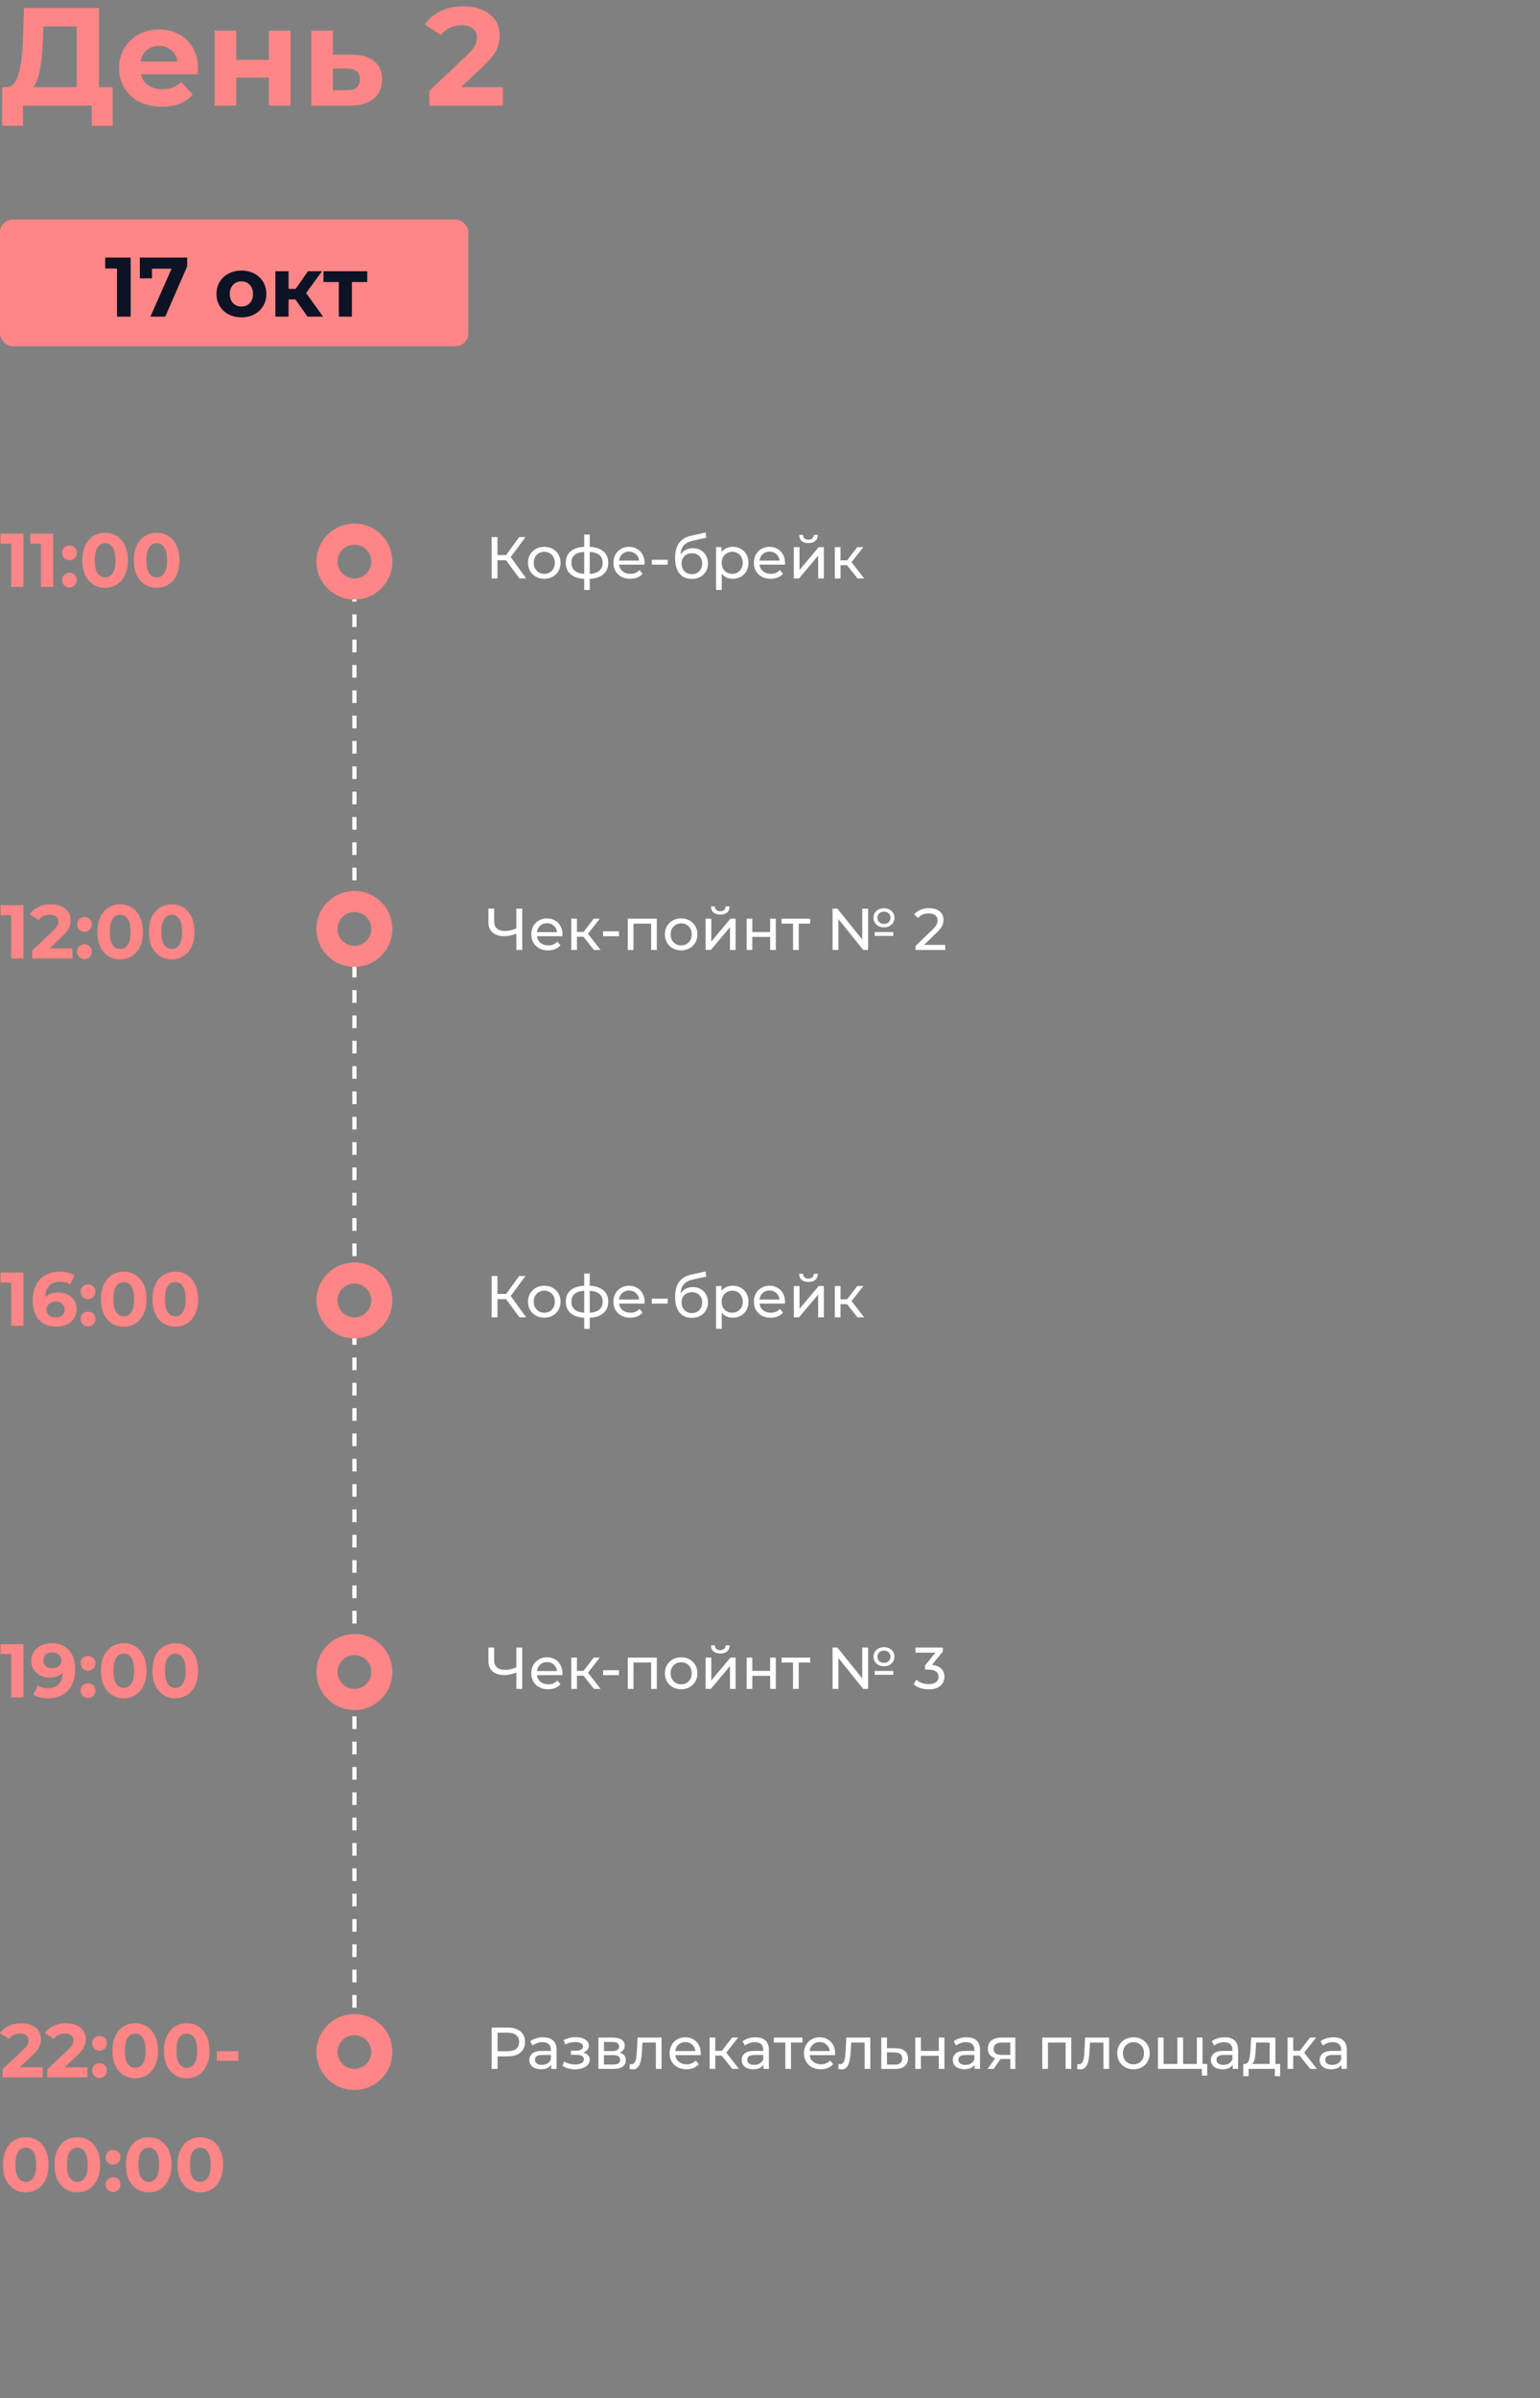 <svg width="365" height="568" viewBox="0 0 365 568" fill="none" xmlns="http://www.w3.org/2000/svg">
<rect x="0" y="0" width="365" height="568" fill="#808080" stroke="none"/>
<rect y="52" width="111" height="30" rx="3" fill="#FF8686"/>
<path d="M30.969 61V75H27.729V63.6H24.929V61H30.969ZM44.361 61V63.1L39.161 75H35.641L40.661 63.64H36.021V65.92H33.141V61H44.361ZM57.227 75.16C56.094 75.16 55.074 74.927 54.167 74.46C53.274 73.98 52.574 73.32 52.068 72.48C51.561 71.64 51.307 70.687 51.307 69.62C51.307 68.553 51.561 67.6 52.068 66.76C52.574 65.92 53.274 65.267 54.167 64.8C55.074 64.32 56.094 64.08 57.227 64.08C58.361 64.08 59.374 64.32 60.267 64.8C61.161 65.267 61.861 65.92 62.367 66.76C62.874 67.6 63.127 68.553 63.127 69.62C63.127 70.687 62.874 71.64 62.367 72.48C61.861 73.32 61.161 73.98 60.267 74.46C59.374 74.927 58.361 75.16 57.227 75.16ZM57.227 72.6C58.028 72.6 58.681 72.333 59.188 71.8C59.708 71.253 59.968 70.527 59.968 69.62C59.968 68.713 59.708 67.993 59.188 67.46C58.681 66.913 58.028 66.64 57.227 66.64C56.428 66.64 55.767 66.913 55.248 67.46C54.727 67.993 54.468 68.713 54.468 69.62C54.468 70.527 54.727 71.253 55.248 71.8C55.767 72.333 56.428 72.6 57.227 72.6ZM70.013 70.92H68.393V75H65.273V64.24H68.393V68.42H70.073L72.993 64.24H76.313L72.553 69.4L76.573 75H72.893L70.013 70.92ZM87.048 66.8H83.408V75H80.308V66.8H76.668V64.24H87.048V66.8Z" fill="#0C1324"/>
<path d="M26.697 20.644V29.785H21.747V25H5.445V29.785H0.495L0.528 20.644H1.452C2.838 20.6 3.817 19.588 4.389 17.608C4.961 15.628 5.313 12.801 5.445 9.127L5.709 1.9H23.463V20.644H26.697ZM10.164 9.622C10.054 12.372 9.823 14.682 9.471 16.552C9.119 18.4 8.58 19.764 7.854 20.644H18.183V6.256H10.263L10.164 9.622ZM46.933 16.189C46.933 16.255 46.9 16.717 46.834 17.575H33.403C33.645 18.675 34.217 19.544 35.119 20.182C36.021 20.82 37.143 21.139 38.485 21.139C39.409 21.139 40.223 21.007 40.927 20.743C41.653 20.457 42.324 20.017 42.94 19.423L45.679 22.393C44.007 24.307 41.565 25.264 38.353 25.264C36.351 25.264 34.58 24.879 33.04 24.109C31.5 23.317 30.312 22.228 29.476 20.842C28.64 19.456 28.222 17.883 28.222 16.123C28.222 14.385 28.629 12.823 29.443 11.437C30.279 10.029 31.412 8.94 32.842 8.17C34.294 7.378 35.911 6.982 37.693 6.982C39.431 6.982 41.004 7.356 42.412 8.104C43.82 8.852 44.92 9.93 45.712 11.338C46.526 12.724 46.933 14.341 46.933 16.189ZM37.726 10.876C36.56 10.876 35.581 11.206 34.789 11.866C33.997 12.526 33.513 13.428 33.337 14.572H42.082C41.906 13.45 41.422 12.559 40.63 11.899C39.838 11.217 38.87 10.876 37.726 10.876ZM50.879 7.246H55.994V14.176H63.716V7.246H68.864V25H63.716V18.367H55.994V25H50.879V7.246ZM83.395 12.922C85.705 12.944 87.476 13.472 88.708 14.506C89.94 15.518 90.556 16.959 90.556 18.829C90.556 20.787 89.863 22.316 88.477 23.416C87.113 24.494 85.188 25.033 82.702 25.033L73.792 25V7.246H78.907V12.922H83.395ZM82.24 21.37C83.23 21.392 83.989 21.183 84.517 20.743C85.045 20.303 85.309 19.643 85.309 18.763C85.309 17.905 85.045 17.278 84.517 16.882C84.011 16.486 83.252 16.277 82.24 16.255L78.907 16.222V21.37H82.24ZM119.19 20.644V25H101.733V21.535L110.643 13.12C111.589 12.218 112.227 11.448 112.557 10.81C112.887 10.15 113.052 9.501 113.052 8.863C113.052 7.939 112.733 7.235 112.095 6.751C111.479 6.245 110.566 5.992 109.356 5.992C108.344 5.992 107.431 6.19 106.617 6.586C105.803 6.96 105.121 7.532 104.571 8.302L100.677 5.794C101.579 4.452 102.822 3.407 104.406 2.659C105.99 1.889 107.805 1.504 109.851 1.504C111.567 1.504 113.063 1.79 114.339 2.362C115.637 2.912 116.638 3.704 117.342 4.738C118.068 5.75 118.431 6.949 118.431 8.335C118.431 9.589 118.167 10.766 117.639 11.866C117.111 12.966 116.088 14.22 114.57 15.628L109.257 20.644H119.19Z" fill="#FF8686"/>
<path d="M84 139.5V211" stroke="white" stroke-dasharray="3 3"/>
<path d="M84 228.5V300" stroke="white" stroke-dasharray="3 3"/>
<path d="M84 315.5V387" stroke="white" stroke-dasharray="3 3"/>
<path d="M84 406.5V478" stroke="white" stroke-dasharray="3 3"/>
<path d="M5.562 126.4V139H2.646V128.74H0.126V126.4H5.562ZM12.611 126.4V139H9.695V128.74H7.175V126.4H12.611ZM16.456 132.682C15.964 132.682 15.55 132.514 15.214 132.178C14.878 131.842 14.71 131.422 14.71 130.918C14.71 130.402 14.878 129.988 15.214 129.676C15.55 129.352 15.964 129.19 16.456 129.19C16.948 129.19 17.362 129.352 17.698 129.676C18.034 129.988 18.202 130.402 18.202 130.918C18.202 131.422 18.034 131.842 17.698 132.178C17.362 132.514 16.948 132.682 16.456 132.682ZM16.456 139.144C15.964 139.144 15.55 138.976 15.214 138.64C14.878 138.304 14.71 137.884 14.71 137.38C14.71 136.864 14.878 136.45 15.214 136.138C15.55 135.814 15.964 135.652 16.456 135.652C16.948 135.652 17.362 135.814 17.698 136.138C18.034 136.45 18.202 136.864 18.202 137.38C18.202 137.884 18.034 138.304 17.698 138.64C17.362 138.976 16.948 139.144 16.456 139.144ZM24.911 139.216C23.867 139.216 22.937 138.958 22.121 138.442C21.305 137.926 20.663 137.182 20.195 136.21C19.739 135.226 19.511 134.056 19.511 132.7C19.511 131.344 19.739 130.18 20.195 129.208C20.663 128.224 21.305 127.474 22.121 126.958C22.937 126.442 23.867 126.184 24.911 126.184C25.955 126.184 26.885 126.442 27.701 126.958C28.517 127.474 29.153 128.224 29.609 129.208C30.077 130.18 30.311 131.344 30.311 132.7C30.311 134.056 30.077 135.226 29.609 136.21C29.153 137.182 28.517 137.926 27.701 138.442C26.885 138.958 25.955 139.216 24.911 139.216ZM24.911 136.75C25.679 136.75 26.279 136.42 26.711 135.76C27.155 135.1 27.377 134.08 27.377 132.7C27.377 131.32 27.155 130.3 26.711 129.64C26.279 128.98 25.679 128.65 24.911 128.65C24.155 128.65 23.555 128.98 23.111 129.64C22.679 130.3 22.463 131.32 22.463 132.7C22.463 134.08 22.679 135.1 23.111 135.76C23.555 136.42 24.155 136.75 24.911 136.75ZM37.127 139.216C36.083 139.216 35.153 138.958 34.337 138.442C33.521 137.926 32.879 137.182 32.411 136.21C31.955 135.226 31.727 134.056 31.727 132.7C31.727 131.344 31.955 130.18 32.411 129.208C32.879 128.224 33.521 127.474 34.337 126.958C35.153 126.442 36.083 126.184 37.127 126.184C38.171 126.184 39.101 126.442 39.917 126.958C40.733 127.474 41.369 128.224 41.825 129.208C42.293 130.18 42.527 131.344 42.527 132.7C42.527 134.056 42.293 135.226 41.825 136.21C41.369 137.182 40.733 137.926 39.917 138.442C39.101 138.958 38.171 139.216 37.127 139.216ZM37.127 136.75C37.895 136.75 38.495 136.42 38.927 135.76C39.371 135.1 39.593 134.08 39.593 132.7C39.593 131.32 39.371 130.3 38.927 129.64C38.495 128.98 37.895 128.65 37.127 128.65C36.371 128.65 35.771 128.98 35.327 129.64C34.895 130.3 34.679 131.32 34.679 132.7C34.679 134.08 34.895 135.1 35.327 135.76C35.771 136.42 36.371 136.75 37.127 136.75Z" fill="#FF8686"/>
<path d="M119.942 132.688H117.898V137H116.526V127.2H117.898V131.456H119.97L123.05 127.2H124.548L121.048 131.946L124.716 137H123.12L119.942 132.688ZM129.009 137.084C128.272 137.084 127.609 136.921 127.021 136.594C126.433 136.267 125.971 135.819 125.635 135.25C125.309 134.671 125.145 134.018 125.145 133.29C125.145 132.562 125.309 131.913 125.635 131.344C125.971 130.765 126.433 130.317 127.021 130C127.609 129.673 128.272 129.51 129.009 129.51C129.747 129.51 130.405 129.673 130.983 130C131.571 130.317 132.029 130.765 132.355 131.344C132.691 131.913 132.859 132.562 132.859 133.29C132.859 134.018 132.691 134.671 132.355 135.25C132.029 135.819 131.571 136.267 130.983 136.594C130.405 136.921 129.747 137.084 129.009 137.084ZM129.009 135.908C129.485 135.908 129.91 135.801 130.283 135.586C130.666 135.362 130.965 135.054 131.179 134.662C131.394 134.261 131.501 133.803 131.501 133.29C131.501 132.777 131.394 132.324 131.179 131.932C130.965 131.531 130.666 131.223 130.283 131.008C129.91 130.793 129.485 130.686 129.009 130.686C128.533 130.686 128.104 130.793 127.721 131.008C127.348 131.223 127.049 131.531 126.825 131.932C126.611 132.324 126.503 132.777 126.503 133.29C126.503 133.803 126.611 134.261 126.825 134.662C127.049 135.054 127.348 135.362 127.721 135.586C128.104 135.801 128.533 135.908 129.009 135.908ZM144.166 133.276C144.166 134.424 143.783 135.329 143.018 135.992C142.253 136.655 141.175 137.023 139.784 137.098V139.716H138.468V137.098C137.077 137.023 135.999 136.659 135.234 136.006C134.478 135.343 134.1 134.433 134.1 133.276C134.1 132.128 134.478 131.232 135.234 130.588C135.99 129.944 137.068 129.585 138.468 129.51V126.612H139.784V129.51C141.175 129.585 142.253 129.949 143.018 130.602C143.783 131.246 144.166 132.137 144.166 133.276ZM135.43 133.276C135.43 134.069 135.682 134.69 136.186 135.138C136.699 135.586 137.46 135.843 138.468 135.908V130.7C137.451 130.765 136.69 131.017 136.186 131.456C135.682 131.895 135.43 132.501 135.43 133.276ZM139.784 135.922C141.819 135.763 142.836 134.881 142.836 133.276C142.836 132.492 142.579 131.885 142.066 131.456C141.553 131.017 140.792 130.765 139.784 130.7V135.922ZM152.772 133.332C152.772 133.435 152.762 133.57 152.744 133.738H146.724C146.808 134.391 147.092 134.919 147.578 135.32C148.072 135.712 148.684 135.908 149.412 135.908C150.298 135.908 151.012 135.609 151.554 135.012L152.296 135.88C151.96 136.272 151.54 136.571 151.036 136.776C150.541 136.981 149.986 137.084 149.37 137.084C148.586 137.084 147.89 136.925 147.284 136.608C146.677 136.281 146.206 135.829 145.87 135.25C145.543 134.671 145.38 134.018 145.38 133.29C145.38 132.571 145.538 131.923 145.856 131.344C146.182 130.765 146.626 130.317 147.186 130C147.755 129.673 148.394 129.51 149.104 129.51C149.813 129.51 150.443 129.673 150.994 130C151.554 130.317 151.988 130.765 152.296 131.344C152.613 131.923 152.772 132.585 152.772 133.332ZM149.104 130.644C148.46 130.644 147.918 130.84 147.48 131.232C147.05 131.624 146.798 132.137 146.724 132.772H151.484C151.409 132.147 151.152 131.638 150.714 131.246C150.284 130.845 149.748 130.644 149.104 130.644ZM154.489 132.576H158.255V133.738H154.489V132.576ZM164.228 129.832C164.919 129.832 165.535 129.986 166.076 130.294C166.618 130.602 167.038 131.031 167.336 131.582C167.644 132.123 167.798 132.744 167.798 133.444C167.798 134.163 167.635 134.802 167.308 135.362C166.991 135.913 166.538 136.342 165.95 136.65C165.372 136.958 164.709 137.112 163.962 137.112C162.702 137.112 161.727 136.683 161.036 135.824C160.355 134.956 160.014 133.738 160.014 132.17C160.014 130.649 160.327 129.459 160.952 128.6C161.578 127.732 162.534 127.158 163.822 126.878L167.21 126.122L167.406 127.354L164.284 128.026C163.314 128.241 162.59 128.605 162.114 129.118C161.638 129.631 161.368 130.369 161.302 131.33C161.62 130.854 162.03 130.485 162.534 130.224C163.038 129.963 163.603 129.832 164.228 129.832ZM163.99 135.992C164.466 135.992 164.886 135.885 165.25 135.67C165.624 135.455 165.913 135.161 166.118 134.788C166.324 134.405 166.426 133.971 166.426 133.486C166.426 132.749 166.202 132.156 165.754 131.708C165.306 131.26 164.718 131.036 163.99 131.036C163.262 131.036 162.67 131.26 162.212 131.708C161.764 132.156 161.54 132.749 161.54 133.486C161.54 133.971 161.643 134.405 161.848 134.788C162.063 135.161 162.357 135.455 162.73 135.67C163.104 135.885 163.524 135.992 163.99 135.992ZM173.652 129.51C174.371 129.51 175.015 129.669 175.584 129.986C176.153 130.303 176.597 130.747 176.914 131.316C177.241 131.885 177.404 132.543 177.404 133.29C177.404 134.037 177.241 134.699 176.914 135.278C176.597 135.847 176.153 136.291 175.584 136.608C175.015 136.925 174.371 137.084 173.652 137.084C173.12 137.084 172.63 136.981 172.182 136.776C171.743 136.571 171.37 136.272 171.062 135.88V139.716H169.718V129.58H171.006V130.756C171.305 130.345 171.683 130.037 172.14 129.832C172.597 129.617 173.101 129.51 173.652 129.51ZM173.54 135.908C174.016 135.908 174.441 135.801 174.814 135.586C175.197 135.362 175.495 135.054 175.71 134.662C175.934 134.261 176.046 133.803 176.046 133.29C176.046 132.777 175.934 132.324 175.71 131.932C175.495 131.531 175.197 131.223 174.814 131.008C174.441 130.793 174.016 130.686 173.54 130.686C173.073 130.686 172.649 130.798 172.266 131.022C171.893 131.237 171.594 131.54 171.37 131.932C171.155 132.324 171.048 132.777 171.048 133.29C171.048 133.803 171.155 134.261 171.37 134.662C171.585 135.054 171.883 135.362 172.266 135.586C172.649 135.801 173.073 135.908 173.54 135.908ZM186.063 133.332C186.063 133.435 186.053 133.57 186.035 133.738H180.015C180.099 134.391 180.383 134.919 180.869 135.32C181.363 135.712 181.975 135.908 182.703 135.908C183.589 135.908 184.303 135.609 184.845 135.012L185.587 135.88C185.251 136.272 184.831 136.571 184.327 136.776C183.832 136.981 183.277 137.084 182.661 137.084C181.877 137.084 181.181 136.925 180.575 136.608C179.968 136.281 179.497 135.829 179.161 135.25C178.834 134.671 178.671 134.018 178.671 133.29C178.671 132.571 178.829 131.923 179.147 131.344C179.473 130.765 179.917 130.317 180.477 130C181.046 129.673 181.685 129.51 182.395 129.51C183.104 129.51 183.734 129.673 184.285 130C184.845 130.317 185.279 130.765 185.587 131.344C185.904 131.923 186.063 132.585 186.063 133.332ZM182.395 130.644C181.751 130.644 181.209 130.84 180.771 131.232C180.341 131.624 180.089 132.137 180.015 132.772H184.775C184.7 132.147 184.443 131.638 184.005 131.246C183.575 130.845 183.039 130.644 182.395 130.644ZM188.148 129.58H189.492V134.984L194.042 129.58H195.26V137H193.916V131.596L189.38 137H188.148V129.58ZM191.62 128.614C190.929 128.614 190.392 128.451 190.01 128.124C189.627 127.788 189.431 127.307 189.422 126.682H190.332C190.341 127.027 190.458 127.307 190.682 127.522C190.915 127.727 191.223 127.83 191.606 127.83C191.988 127.83 192.296 127.727 192.53 127.522C192.763 127.307 192.884 127.027 192.894 126.682H193.832C193.822 127.307 193.622 127.788 193.23 128.124C192.838 128.451 192.301 128.614 191.62 128.614ZM200.752 133.864H199.212V137H197.868V129.58H199.212V132.716H200.78L203.188 129.58H204.63L201.816 133.15L204.826 137H203.244L200.752 133.864Z" fill="white"/>
<circle cx="84" cy="133" r="6.5" stroke="#FF8686" stroke-width="5"/>
<path d="M5.562 214.4V227H2.646V216.74H0.126V214.4H5.562ZM17.165 224.624V227H7.643V225.11L12.503 220.52C13.019 220.028 13.367 219.608 13.547 219.26C13.727 218.9 13.817 218.546 13.817 218.198C13.817 217.694 13.643 217.31 13.295 217.046C12.959 216.77 12.461 216.632 11.801 216.632C11.249 216.632 10.751 216.74 10.307 216.956C9.863 217.16 9.491 217.472 9.191 217.892L7.067 216.524C7.559 215.792 8.237 215.222 9.101 214.814C9.965 214.394 10.955 214.184 12.071 214.184C13.007 214.184 13.823 214.34 14.519 214.652C15.227 214.952 15.773 215.384 16.157 215.948C16.553 216.5 16.751 217.154 16.751 217.91C16.751 218.594 16.607 219.236 16.319 219.836C16.031 220.436 15.473 221.12 14.645 221.888L11.747 224.624H17.165ZM20.024 220.682C19.532 220.682 19.118 220.514 18.782 220.178C18.446 219.842 18.278 219.422 18.278 218.918C18.278 218.402 18.446 217.988 18.782 217.676C19.118 217.352 19.532 217.19 20.024 217.19C20.516 217.19 20.93 217.352 21.266 217.676C21.602 217.988 21.77 218.402 21.77 218.918C21.77 219.422 21.602 219.842 21.266 220.178C20.93 220.514 20.516 220.682 20.024 220.682ZM20.024 227.144C19.532 227.144 19.118 226.976 18.782 226.64C18.446 226.304 18.278 225.884 18.278 225.38C18.278 224.864 18.446 224.45 18.782 224.138C19.118 223.814 19.532 223.652 20.024 223.652C20.516 223.652 20.93 223.814 21.266 224.138C21.602 224.45 21.77 224.864 21.77 225.38C21.77 225.884 21.602 226.304 21.266 226.64C20.93 226.976 20.516 227.144 20.024 227.144ZM28.479 227.216C27.435 227.216 26.505 226.958 25.689 226.442C24.873 225.926 24.231 225.182 23.763 224.21C23.307 223.226 23.079 222.056 23.079 220.7C23.079 219.344 23.307 218.18 23.763 217.208C24.231 216.224 24.873 215.474 25.689 214.958C26.505 214.442 27.435 214.184 28.479 214.184C29.523 214.184 30.453 214.442 31.269 214.958C32.085 215.474 32.721 216.224 33.177 217.208C33.645 218.18 33.879 219.344 33.879 220.7C33.879 222.056 33.645 223.226 33.177 224.21C32.721 225.182 32.085 225.926 31.269 226.442C30.453 226.958 29.523 227.216 28.479 227.216ZM28.479 224.75C29.247 224.75 29.847 224.42 30.279 223.76C30.723 223.1 30.945 222.08 30.945 220.7C30.945 219.32 30.723 218.3 30.279 217.64C29.847 216.98 29.247 216.65 28.479 216.65C27.723 216.65 27.123 216.98 26.679 217.64C26.247 218.3 26.031 219.32 26.031 220.7C26.031 222.08 26.247 223.1 26.679 223.76C27.123 224.42 27.723 224.75 28.479 224.75ZM40.696 227.216C39.652 227.216 38.722 226.958 37.906 226.442C37.09 225.926 36.448 225.182 35.98 224.21C35.524 223.226 35.296 222.056 35.296 220.7C35.296 219.344 35.524 218.18 35.98 217.208C36.448 216.224 37.09 215.474 37.906 214.958C38.722 214.442 39.652 214.184 40.696 214.184C41.74 214.184 42.67 214.442 43.486 214.958C44.302 215.474 44.938 216.224 45.394 217.208C45.862 218.18 46.096 219.344 46.096 220.7C46.096 222.056 45.862 223.226 45.394 224.21C44.938 225.182 44.302 225.926 43.486 226.442C42.67 226.958 41.74 227.216 40.696 227.216ZM40.696 224.75C41.464 224.75 42.064 224.42 42.496 223.76C42.94 223.1 43.162 222.08 43.162 220.7C43.162 219.32 42.94 218.3 42.496 217.64C42.064 216.98 41.464 216.65 40.696 216.65C39.94 216.65 39.34 216.98 38.896 217.64C38.464 218.3 38.248 219.32 38.248 220.7C38.248 222.08 38.464 223.1 38.896 223.76C39.34 224.42 39.94 224.75 40.696 224.75Z" fill="#FF8686"/>
<path d="M123.778 215.2V225H122.392V221.122C121.356 221.523 120.399 221.724 119.522 221.724C118.327 221.724 117.399 221.435 116.736 220.856C116.083 220.277 115.756 219.451 115.756 218.378V215.2H117.128V218.224C117.128 218.952 117.347 219.512 117.786 219.904C118.234 220.296 118.864 220.492 119.676 220.492C120.581 220.492 121.487 220.287 122.392 219.876V215.2H123.778ZM133.317 221.332C133.317 221.435 133.307 221.57 133.289 221.738H127.269C127.353 222.391 127.637 222.919 128.123 223.32C128.617 223.712 129.229 223.908 129.957 223.908C130.843 223.908 131.557 223.609 132.099 223.012L132.841 223.88C132.505 224.272 132.085 224.571 131.581 224.776C131.086 224.981 130.531 225.084 129.915 225.084C129.131 225.084 128.435 224.925 127.829 224.608C127.222 224.281 126.751 223.829 126.415 223.25C126.088 222.671 125.925 222.018 125.925 221.29C125.925 220.571 126.083 219.923 126.401 219.344C126.727 218.765 127.171 218.317 127.731 218C128.3 217.673 128.939 217.51 129.649 217.51C130.358 217.51 130.988 217.673 131.539 218C132.099 218.317 132.533 218.765 132.841 219.344C133.158 219.923 133.317 220.585 133.317 221.332ZM129.649 218.644C129.005 218.644 128.463 218.84 128.025 219.232C127.595 219.624 127.343 220.137 127.269 220.772H132.029C131.954 220.147 131.697 219.638 131.259 219.246C130.829 218.845 130.293 218.644 129.649 218.644ZM138.286 221.864H136.746V225H135.402V217.58H136.746V220.716H138.314L140.722 217.58H142.164L139.35 221.15L142.36 225H140.778L138.286 221.864ZM142.937 220.576H146.703V221.738H142.937V220.576ZM155.674 217.58V225H154.33V218.756H150.144V225H148.8V217.58H155.674ZM161.453 225.084C160.715 225.084 160.053 224.921 159.465 224.594C158.877 224.267 158.415 223.819 158.079 223.25C157.752 222.671 157.589 222.018 157.589 221.29C157.589 220.562 157.752 219.913 158.079 219.344C158.415 218.765 158.877 218.317 159.465 218C160.053 217.673 160.715 217.51 161.453 217.51C162.19 217.51 162.848 217.673 163.427 218C164.015 218.317 164.472 218.765 164.799 219.344C165.135 219.913 165.303 220.562 165.303 221.29C165.303 222.018 165.135 222.671 164.799 223.25C164.472 223.819 164.015 224.267 163.427 224.594C162.848 224.921 162.19 225.084 161.453 225.084ZM161.453 223.908C161.929 223.908 162.353 223.801 162.727 223.586C163.109 223.362 163.408 223.054 163.623 222.662C163.837 222.261 163.945 221.803 163.945 221.29C163.945 220.777 163.837 220.324 163.623 219.932C163.408 219.531 163.109 219.223 162.727 219.008C162.353 218.793 161.929 218.686 161.453 218.686C160.977 218.686 160.547 218.793 160.165 219.008C159.791 219.223 159.493 219.531 159.269 219.932C159.054 220.324 158.947 220.777 158.947 221.29C158.947 221.803 159.054 222.261 159.269 222.662C159.493 223.054 159.791 223.362 160.165 223.586C160.547 223.801 160.977 223.908 161.453 223.908ZM167.243 217.58H168.587V222.984L173.137 217.58H174.355V225H173.011V219.596L168.475 225H167.243V217.58ZM170.715 216.614C170.025 216.614 169.488 216.451 169.105 216.124C168.723 215.788 168.527 215.307 168.517 214.682H169.427C169.437 215.027 169.553 215.307 169.777 215.522C170.011 215.727 170.319 215.83 170.701 215.83C171.084 215.83 171.392 215.727 171.625 215.522C171.859 215.307 171.98 215.027 171.989 214.682H172.927C172.918 215.307 172.717 215.788 172.325 216.124C171.933 216.451 171.397 216.614 170.715 216.614ZM176.964 217.58H178.308V220.73H182.536V217.58H183.88V225H182.536V221.892H178.308V225H176.964V217.58ZM192.023 218.756H189.307V225H187.963V218.756H185.247V217.58H192.023V218.756ZM209.519 219.638C209.043 219.638 208.614 219.54 208.231 219.344C207.858 219.148 207.564 218.877 207.349 218.532C207.135 218.187 207.027 217.799 207.027 217.37C207.027 216.941 207.135 216.553 207.349 216.208C207.564 215.863 207.858 215.597 208.231 215.41C208.614 215.214 209.043 215.116 209.519 215.116C209.995 215.116 210.42 215.214 210.793 215.41C211.176 215.597 211.47 215.863 211.675 216.208C211.89 216.553 211.997 216.941 211.997 217.37C211.997 217.799 211.89 218.187 211.675 218.532C211.47 218.877 211.176 219.148 210.793 219.344C210.42 219.54 209.995 219.638 209.519 219.638ZM204.353 215.2H205.753V225H204.605L198.725 217.692V225H197.325V215.2H198.473L204.353 222.508V215.2ZM209.519 215.914C209.053 215.914 208.675 216.049 208.385 216.32C208.105 216.591 207.965 216.941 207.965 217.37C207.965 217.799 208.11 218.149 208.399 218.42C208.689 218.691 209.062 218.826 209.519 218.826C209.977 218.826 210.345 218.691 210.625 218.42C210.915 218.149 211.059 217.799 211.059 217.37C211.059 216.941 210.915 216.591 210.625 216.32C210.345 216.049 209.977 215.914 209.519 215.914ZM207.307 220.744H211.731V221.654H207.307V220.744ZM224.033 223.782V225H216.991V224.048L220.981 220.198C221.466 219.731 221.793 219.33 221.961 218.994C222.129 218.649 222.213 218.303 222.213 217.958C222.213 217.445 222.031 217.048 221.667 216.768C221.312 216.479 220.799 216.334 220.127 216.334C219.044 216.334 218.209 216.689 217.621 217.398L216.669 216.572C217.051 216.105 217.551 215.741 218.167 215.48C218.792 215.219 219.487 215.088 220.253 215.088C221.279 215.088 222.096 215.335 222.703 215.83C223.309 216.315 223.613 216.978 223.613 217.818C223.613 218.341 223.501 218.835 223.277 219.302C223.053 219.769 222.628 220.301 222.003 220.898L219.007 223.782H224.033Z" fill="white"/>
<circle cx="84" cy="220" r="6.5" stroke="#FF8686" stroke-width="5"/>
<path d="M5.562 301.4V314H2.646V303.74H0.126V301.4H5.562ZM13.817 306.098C14.621 306.098 15.353 306.26 16.013 306.584C16.673 306.908 17.195 307.37 17.579 307.97C17.963 308.558 18.155 309.242 18.155 310.022C18.155 310.862 17.945 311.6 17.525 312.236C17.105 312.872 16.529 313.364 15.797 313.712C15.077 314.048 14.273 314.216 13.385 314.216C11.621 314.216 10.241 313.676 9.245 312.596C8.249 311.516 7.751 309.974 7.751 307.97C7.751 306.542 8.021 305.318 8.561 304.298C9.101 303.278 9.851 302.504 10.811 301.976C11.783 301.448 12.905 301.184 14.177 301.184C14.849 301.184 15.491 301.262 16.103 301.418C16.727 301.562 17.255 301.772 17.687 302.048L16.607 304.19C15.983 303.77 15.197 303.56 14.249 303.56C13.181 303.56 12.335 303.872 11.711 304.496C11.087 305.12 10.751 306.026 10.703 307.214C11.447 306.47 12.485 306.098 13.817 306.098ZM13.223 312.038C13.847 312.038 14.351 311.87 14.735 311.534C15.131 311.198 15.329 310.742 15.329 310.166C15.329 309.59 15.131 309.134 14.735 308.798C14.351 308.45 13.835 308.276 13.187 308.276C12.551 308.276 12.029 308.456 11.621 308.816C11.213 309.164 11.009 309.614 11.009 310.166C11.009 310.718 11.207 311.168 11.603 311.516C11.999 311.864 12.539 312.038 13.223 312.038ZM20.868 307.682C20.376 307.682 19.962 307.514 19.626 307.178C19.29 306.842 19.122 306.422 19.122 305.918C19.122 305.402 19.29 304.988 19.626 304.676C19.962 304.352 20.376 304.19 20.868 304.19C21.36 304.19 21.774 304.352 22.11 304.676C22.446 304.988 22.614 305.402 22.614 305.918C22.614 306.422 22.446 306.842 22.11 307.178C21.774 307.514 21.36 307.682 20.868 307.682ZM20.868 314.144C20.376 314.144 19.962 313.976 19.626 313.64C19.29 313.304 19.122 312.884 19.122 312.38C19.122 311.864 19.29 311.45 19.626 311.138C19.962 310.814 20.376 310.652 20.868 310.652C21.36 310.652 21.774 310.814 22.11 311.138C22.446 311.45 22.614 311.864 22.614 312.38C22.614 312.884 22.446 313.304 22.11 313.64C21.774 313.976 21.36 314.144 20.868 314.144ZM29.323 314.216C28.279 314.216 27.349 313.958 26.533 313.442C25.717 312.926 25.075 312.182 24.607 311.21C24.151 310.226 23.923 309.056 23.923 307.7C23.923 306.344 24.151 305.18 24.607 304.208C25.075 303.224 25.717 302.474 26.533 301.958C27.349 301.442 28.279 301.184 29.323 301.184C30.367 301.184 31.297 301.442 32.113 301.958C32.929 302.474 33.565 303.224 34.021 304.208C34.489 305.18 34.723 306.344 34.723 307.7C34.723 309.056 34.489 310.226 34.021 311.21C33.565 312.182 32.929 312.926 32.113 313.442C31.297 313.958 30.367 314.216 29.323 314.216ZM29.323 311.75C30.091 311.75 30.691 311.42 31.123 310.76C31.567 310.1 31.789 309.08 31.789 307.7C31.789 306.32 31.567 305.3 31.123 304.64C30.691 303.98 30.091 303.65 29.323 303.65C28.567 303.65 27.967 303.98 27.523 304.64C27.091 305.3 26.875 306.32 26.875 307.7C26.875 309.08 27.091 310.1 27.523 310.76C27.967 311.42 28.567 311.75 29.323 311.75ZM41.539 314.216C40.495 314.216 39.566 313.958 38.749 313.442C37.934 312.926 37.291 312.182 36.824 311.21C36.367 310.226 36.139 309.056 36.139 307.7C36.139 306.344 36.367 305.18 36.824 304.208C37.291 303.224 37.934 302.474 38.749 301.958C39.566 301.442 40.495 301.184 41.539 301.184C42.584 301.184 43.514 301.442 44.33 301.958C45.145 302.474 45.782 303.224 46.237 304.208C46.706 305.18 46.94 306.344 46.94 307.7C46.94 309.056 46.706 310.226 46.237 311.21C45.782 312.182 45.145 312.926 44.33 313.442C43.514 313.958 42.584 314.216 41.539 314.216ZM41.539 311.75C42.307 311.75 42.907 311.42 43.34 310.76C43.783 310.1 44.005 309.08 44.005 307.7C44.005 306.32 43.783 305.3 43.34 304.64C42.907 303.98 42.307 303.65 41.539 303.65C40.783 303.65 40.184 303.98 39.739 304.64C39.307 305.3 39.092 306.32 39.092 307.7C39.092 309.08 39.307 310.1 39.739 310.76C40.184 311.42 40.783 311.75 41.539 311.75Z" fill="#FF8686"/>
<path d="M119.942 307.688H117.898V312H116.526V302.2H117.898V306.456H119.97L123.05 302.2H124.548L121.048 306.946L124.716 312H123.12L119.942 307.688ZM129.009 312.084C128.272 312.084 127.609 311.921 127.021 311.594C126.433 311.267 125.971 310.819 125.635 310.25C125.309 309.671 125.145 309.018 125.145 308.29C125.145 307.562 125.309 306.913 125.635 306.344C125.971 305.765 126.433 305.317 127.021 305C127.609 304.673 128.272 304.51 129.009 304.51C129.747 304.51 130.405 304.673 130.983 305C131.571 305.317 132.029 305.765 132.355 306.344C132.691 306.913 132.859 307.562 132.859 308.29C132.859 309.018 132.691 309.671 132.355 310.25C132.029 310.819 131.571 311.267 130.983 311.594C130.405 311.921 129.747 312.084 129.009 312.084ZM129.009 310.908C129.485 310.908 129.91 310.801 130.283 310.586C130.666 310.362 130.965 310.054 131.179 309.662C131.394 309.261 131.501 308.803 131.501 308.29C131.501 307.777 131.394 307.324 131.179 306.932C130.965 306.531 130.666 306.223 130.283 306.008C129.91 305.793 129.485 305.686 129.009 305.686C128.533 305.686 128.104 305.793 127.721 306.008C127.348 306.223 127.049 306.531 126.825 306.932C126.611 307.324 126.503 307.777 126.503 308.29C126.503 308.803 126.611 309.261 126.825 309.662C127.049 310.054 127.348 310.362 127.721 310.586C128.104 310.801 128.533 310.908 129.009 310.908ZM144.166 308.276C144.166 309.424 143.783 310.329 143.018 310.992C142.253 311.655 141.175 312.023 139.784 312.098V314.716H138.468V312.098C137.077 312.023 135.999 311.659 135.234 311.006C134.478 310.343 134.1 309.433 134.1 308.276C134.1 307.128 134.478 306.232 135.234 305.588C135.99 304.944 137.068 304.585 138.468 304.51V301.612H139.784V304.51C141.175 304.585 142.253 304.949 143.018 305.602C143.783 306.246 144.166 307.137 144.166 308.276ZM135.43 308.276C135.43 309.069 135.682 309.69 136.186 310.138C136.699 310.586 137.46 310.843 138.468 310.908V305.7C137.451 305.765 136.69 306.017 136.186 306.456C135.682 306.895 135.43 307.501 135.43 308.276ZM139.784 310.922C141.819 310.763 142.836 309.881 142.836 308.276C142.836 307.492 142.579 306.885 142.066 306.456C141.553 306.017 140.792 305.765 139.784 305.7V310.922ZM152.772 308.332C152.772 308.435 152.762 308.57 152.744 308.738H146.724C146.808 309.391 147.092 309.919 147.578 310.32C148.072 310.712 148.684 310.908 149.412 310.908C150.298 310.908 151.012 310.609 151.554 310.012L152.296 310.88C151.96 311.272 151.54 311.571 151.036 311.776C150.541 311.981 149.986 312.084 149.37 312.084C148.586 312.084 147.89 311.925 147.284 311.608C146.677 311.281 146.206 310.829 145.87 310.25C145.543 309.671 145.38 309.018 145.38 308.29C145.38 307.571 145.538 306.923 145.856 306.344C146.182 305.765 146.626 305.317 147.186 305C147.755 304.673 148.394 304.51 149.104 304.51C149.813 304.51 150.443 304.673 150.994 305C151.554 305.317 151.988 305.765 152.296 306.344C152.613 306.923 152.772 307.585 152.772 308.332ZM149.104 305.644C148.46 305.644 147.918 305.84 147.48 306.232C147.05 306.624 146.798 307.137 146.724 307.772H151.484C151.409 307.147 151.152 306.638 150.714 306.246C150.284 305.845 149.748 305.644 149.104 305.644ZM154.489 307.576H158.255V308.738H154.489V307.576ZM164.228 304.832C164.919 304.832 165.535 304.986 166.076 305.294C166.618 305.602 167.038 306.031 167.336 306.582C167.644 307.123 167.798 307.744 167.798 308.444C167.798 309.163 167.635 309.802 167.308 310.362C166.991 310.913 166.538 311.342 165.95 311.65C165.372 311.958 164.709 312.112 163.962 312.112C162.702 312.112 161.727 311.683 161.036 310.824C160.355 309.956 160.014 308.738 160.014 307.17C160.014 305.649 160.327 304.459 160.952 303.6C161.578 302.732 162.534 302.158 163.822 301.878L167.21 301.122L167.406 302.354L164.284 303.026C163.314 303.241 162.59 303.605 162.114 304.118C161.638 304.631 161.368 305.369 161.302 306.33C161.62 305.854 162.03 305.485 162.534 305.224C163.038 304.963 163.603 304.832 164.228 304.832ZM163.99 310.992C164.466 310.992 164.886 310.885 165.25 310.67C165.624 310.455 165.913 310.161 166.118 309.788C166.324 309.405 166.426 308.971 166.426 308.486C166.426 307.749 166.202 307.156 165.754 306.708C165.306 306.26 164.718 306.036 163.99 306.036C163.262 306.036 162.67 306.26 162.212 306.708C161.764 307.156 161.54 307.749 161.54 308.486C161.54 308.971 161.643 309.405 161.848 309.788C162.063 310.161 162.357 310.455 162.73 310.67C163.104 310.885 163.524 310.992 163.99 310.992ZM173.652 304.51C174.371 304.51 175.015 304.669 175.584 304.986C176.153 305.303 176.597 305.747 176.914 306.316C177.241 306.885 177.404 307.543 177.404 308.29C177.404 309.037 177.241 309.699 176.914 310.278C176.597 310.847 176.153 311.291 175.584 311.608C175.015 311.925 174.371 312.084 173.652 312.084C173.12 312.084 172.63 311.981 172.182 311.776C171.743 311.571 171.37 311.272 171.062 310.88V314.716H169.718V304.58H171.006V305.756C171.305 305.345 171.683 305.037 172.14 304.832C172.597 304.617 173.101 304.51 173.652 304.51ZM173.54 310.908C174.016 310.908 174.441 310.801 174.814 310.586C175.197 310.362 175.495 310.054 175.71 309.662C175.934 309.261 176.046 308.803 176.046 308.29C176.046 307.777 175.934 307.324 175.71 306.932C175.495 306.531 175.197 306.223 174.814 306.008C174.441 305.793 174.016 305.686 173.54 305.686C173.073 305.686 172.649 305.798 172.266 306.022C171.893 306.237 171.594 306.54 171.37 306.932C171.155 307.324 171.048 307.777 171.048 308.29C171.048 308.803 171.155 309.261 171.37 309.662C171.585 310.054 171.883 310.362 172.266 310.586C172.649 310.801 173.073 310.908 173.54 310.908ZM186.063 308.332C186.063 308.435 186.053 308.57 186.035 308.738H180.015C180.099 309.391 180.383 309.919 180.869 310.32C181.363 310.712 181.975 310.908 182.703 310.908C183.589 310.908 184.303 310.609 184.845 310.012L185.587 310.88C185.251 311.272 184.831 311.571 184.327 311.776C183.832 311.981 183.277 312.084 182.661 312.084C181.877 312.084 181.181 311.925 180.575 311.608C179.968 311.281 179.497 310.829 179.161 310.25C178.834 309.671 178.671 309.018 178.671 308.29C178.671 307.571 178.829 306.923 179.147 306.344C179.473 305.765 179.917 305.317 180.477 305C181.046 304.673 181.685 304.51 182.395 304.51C183.104 304.51 183.734 304.673 184.285 305C184.845 305.317 185.279 305.765 185.587 306.344C185.904 306.923 186.063 307.585 186.063 308.332ZM182.395 305.644C181.751 305.644 181.209 305.84 180.771 306.232C180.341 306.624 180.089 307.137 180.015 307.772H184.775C184.7 307.147 184.443 306.638 184.005 306.246C183.575 305.845 183.039 305.644 182.395 305.644ZM188.148 304.58H189.492V309.984L194.042 304.58H195.26V312H193.916V306.596L189.38 312H188.148V304.58ZM191.62 303.614C190.929 303.614 190.392 303.451 190.01 303.124C189.627 302.788 189.431 302.307 189.422 301.682H190.332C190.341 302.027 190.458 302.307 190.682 302.522C190.915 302.727 191.223 302.83 191.606 302.83C191.988 302.83 192.296 302.727 192.53 302.522C192.763 302.307 192.884 302.027 192.894 301.682H193.832C193.822 302.307 193.622 302.788 193.23 303.124C192.838 303.451 192.301 303.614 191.62 303.614ZM200.752 308.864H199.212V312H197.868V304.58H199.212V307.716H200.78L203.188 304.58H204.63L201.816 308.15L204.826 312H203.244L200.752 308.864Z" fill="white"/>
<circle cx="84" cy="308" r="6.5" stroke="#FF8686" stroke-width="5"/>
<path d="M5.562 389.4V402H2.646V391.74H0.126V389.4H5.562ZM12.179 389.184C13.943 389.184 15.323 389.724 16.319 390.804C17.315 391.872 17.813 393.414 17.813 395.43C17.813 396.858 17.543 398.082 17.003 399.102C16.475 400.122 15.725 400.896 14.753 401.424C13.781 401.952 12.659 402.216 11.387 402.216C10.715 402.216 10.073 402.144 9.461 402C8.849 401.844 8.327 401.628 7.895 401.352L8.975 399.21C9.587 399.63 10.373 399.84 11.333 399.84C12.401 399.84 13.247 399.528 13.871 398.904C14.495 398.268 14.831 397.356 14.879 396.168C14.123 396.924 13.079 397.302 11.747 397.302C10.943 397.302 10.211 397.14 9.551 396.816C8.891 396.492 8.369 396.036 7.985 395.448C7.601 394.848 7.409 394.158 7.409 393.378C7.409 392.538 7.619 391.8 8.039 391.164C8.459 390.528 9.029 390.042 9.749 389.706C10.481 389.358 11.291 389.184 12.179 389.184ZM12.395 395.124C13.031 395.124 13.547 394.95 13.943 394.602C14.351 394.242 14.555 393.786 14.555 393.234C14.555 392.682 14.357 392.232 13.961 391.884C13.577 391.536 13.043 391.362 12.359 391.362C11.735 391.362 11.225 391.53 10.829 391.866C10.445 392.202 10.253 392.658 10.253 393.234C10.253 393.81 10.445 394.272 10.829 394.62C11.225 394.956 11.747 395.124 12.395 395.124ZM20.868 395.682C20.376 395.682 19.962 395.514 19.626 395.178C19.29 394.842 19.122 394.422 19.122 393.918C19.122 393.402 19.29 392.988 19.626 392.676C19.962 392.352 20.376 392.19 20.868 392.19C21.36 392.19 21.774 392.352 22.11 392.676C22.446 392.988 22.614 393.402 22.614 393.918C22.614 394.422 22.446 394.842 22.11 395.178C21.774 395.514 21.36 395.682 20.868 395.682ZM20.868 402.144C20.376 402.144 19.962 401.976 19.626 401.64C19.29 401.304 19.122 400.884 19.122 400.38C19.122 399.864 19.29 399.45 19.626 399.138C19.962 398.814 20.376 398.652 20.868 398.652C21.36 398.652 21.774 398.814 22.11 399.138C22.446 399.45 22.614 399.864 22.614 400.38C22.614 400.884 22.446 401.304 22.11 401.64C21.774 401.976 21.36 402.144 20.868 402.144ZM29.323 402.216C28.279 402.216 27.349 401.958 26.533 401.442C25.717 400.926 25.075 400.182 24.607 399.21C24.151 398.226 23.923 397.056 23.923 395.7C23.923 394.344 24.151 393.18 24.607 392.208C25.075 391.224 25.717 390.474 26.533 389.958C27.349 389.442 28.279 389.184 29.323 389.184C30.367 389.184 31.297 389.442 32.113 389.958C32.929 390.474 33.565 391.224 34.021 392.208C34.489 393.18 34.723 394.344 34.723 395.7C34.723 397.056 34.489 398.226 34.021 399.21C33.565 400.182 32.929 400.926 32.113 401.442C31.297 401.958 30.367 402.216 29.323 402.216ZM29.323 399.75C30.091 399.75 30.691 399.42 31.123 398.76C31.567 398.1 31.789 397.08 31.789 395.7C31.789 394.32 31.567 393.3 31.123 392.64C30.691 391.98 30.091 391.65 29.323 391.65C28.567 391.65 27.967 391.98 27.523 392.64C27.091 393.3 26.875 394.32 26.875 395.7C26.875 397.08 27.091 398.1 27.523 398.76C27.967 399.42 28.567 399.75 29.323 399.75ZM41.539 402.216C40.495 402.216 39.566 401.958 38.749 401.442C37.934 400.926 37.291 400.182 36.824 399.21C36.367 398.226 36.139 397.056 36.139 395.7C36.139 394.344 36.367 393.18 36.824 392.208C37.291 391.224 37.934 390.474 38.749 389.958C39.566 389.442 40.495 389.184 41.539 389.184C42.584 389.184 43.514 389.442 44.33 389.958C45.145 390.474 45.782 391.224 46.237 392.208C46.706 393.18 46.94 394.344 46.94 395.7C46.94 397.056 46.706 398.226 46.237 399.21C45.782 400.182 45.145 400.926 44.33 401.442C43.514 401.958 42.584 402.216 41.539 402.216ZM41.539 399.75C42.307 399.75 42.907 399.42 43.34 398.76C43.783 398.1 44.005 397.08 44.005 395.7C44.005 394.32 43.783 393.3 43.34 392.64C42.907 391.98 42.307 391.65 41.539 391.65C40.783 391.65 40.184 391.98 39.739 392.64C39.307 393.3 39.092 394.32 39.092 395.7C39.092 397.08 39.307 398.1 39.739 398.76C40.184 399.42 40.783 399.75 41.539 399.75Z" fill="#FF8686"/>
<path d="M123.778 390.2V400H122.392V396.122C121.356 396.523 120.399 396.724 119.522 396.724C118.327 396.724 117.399 396.435 116.736 395.856C116.083 395.277 115.756 394.451 115.756 393.378V390.2H117.128V393.224C117.128 393.952 117.347 394.512 117.786 394.904C118.234 395.296 118.864 395.492 119.676 395.492C120.581 395.492 121.487 395.287 122.392 394.876V390.2H123.778ZM133.317 396.332C133.317 396.435 133.307 396.57 133.289 396.738H127.269C127.353 397.391 127.637 397.919 128.123 398.32C128.617 398.712 129.229 398.908 129.957 398.908C130.843 398.908 131.557 398.609 132.099 398.012L132.841 398.88C132.505 399.272 132.085 399.571 131.581 399.776C131.086 399.981 130.531 400.084 129.915 400.084C129.131 400.084 128.435 399.925 127.829 399.608C127.222 399.281 126.751 398.829 126.415 398.25C126.088 397.671 125.925 397.018 125.925 396.29C125.925 395.571 126.083 394.923 126.401 394.344C126.727 393.765 127.171 393.317 127.731 393C128.3 392.673 128.939 392.51 129.649 392.51C130.358 392.51 130.988 392.673 131.539 393C132.099 393.317 132.533 393.765 132.841 394.344C133.158 394.923 133.317 395.585 133.317 396.332ZM129.649 393.644C129.005 393.644 128.463 393.84 128.025 394.232C127.595 394.624 127.343 395.137 127.269 395.772H132.029C131.954 395.147 131.697 394.638 131.259 394.246C130.829 393.845 130.293 393.644 129.649 393.644ZM138.286 396.864H136.746V400H135.402V392.58H136.746V395.716H138.314L140.722 392.58H142.164L139.35 396.15L142.36 400H140.778L138.286 396.864ZM142.937 395.576H146.703V396.738H142.937V395.576ZM155.674 392.58V400H154.33V393.756H150.144V400H148.8V392.58H155.674ZM161.453 400.084C160.715 400.084 160.053 399.921 159.465 399.594C158.877 399.267 158.415 398.819 158.079 398.25C157.752 397.671 157.589 397.018 157.589 396.29C157.589 395.562 157.752 394.913 158.079 394.344C158.415 393.765 158.877 393.317 159.465 393C160.053 392.673 160.715 392.51 161.453 392.51C162.19 392.51 162.848 392.673 163.427 393C164.015 393.317 164.472 393.765 164.799 394.344C165.135 394.913 165.303 395.562 165.303 396.29C165.303 397.018 165.135 397.671 164.799 398.25C164.472 398.819 164.015 399.267 163.427 399.594C162.848 399.921 162.19 400.084 161.453 400.084ZM161.453 398.908C161.929 398.908 162.353 398.801 162.727 398.586C163.109 398.362 163.408 398.054 163.623 397.662C163.837 397.261 163.945 396.803 163.945 396.29C163.945 395.777 163.837 395.324 163.623 394.932C163.408 394.531 163.109 394.223 162.727 394.008C162.353 393.793 161.929 393.686 161.453 393.686C160.977 393.686 160.547 393.793 160.165 394.008C159.791 394.223 159.493 394.531 159.269 394.932C159.054 395.324 158.947 395.777 158.947 396.29C158.947 396.803 159.054 397.261 159.269 397.662C159.493 398.054 159.791 398.362 160.165 398.586C160.547 398.801 160.977 398.908 161.453 398.908ZM167.243 392.58H168.587V397.984L173.137 392.58H174.355V400H173.011V394.596L168.475 400H167.243V392.58ZM170.715 391.614C170.025 391.614 169.488 391.451 169.105 391.124C168.723 390.788 168.527 390.307 168.517 389.682H169.427C169.437 390.027 169.553 390.307 169.777 390.522C170.011 390.727 170.319 390.83 170.701 390.83C171.084 390.83 171.392 390.727 171.625 390.522C171.859 390.307 171.98 390.027 171.989 389.682H172.927C172.918 390.307 172.717 390.788 172.325 391.124C171.933 391.451 171.397 391.614 170.715 391.614ZM176.964 392.58H178.308V395.73H182.536V392.58H183.88V400H182.536V396.892H178.308V400H176.964V392.58ZM192.023 393.756H189.307V400H187.963V393.756H185.247V392.58H192.023V393.756ZM209.519 394.638C209.043 394.638 208.614 394.54 208.231 394.344C207.858 394.148 207.564 393.877 207.349 393.532C207.135 393.187 207.027 392.799 207.027 392.37C207.027 391.941 207.135 391.553 207.349 391.208C207.564 390.863 207.858 390.597 208.231 390.41C208.614 390.214 209.043 390.116 209.519 390.116C209.995 390.116 210.42 390.214 210.793 390.41C211.176 390.597 211.47 390.863 211.675 391.208C211.89 391.553 211.997 391.941 211.997 392.37C211.997 392.799 211.89 393.187 211.675 393.532C211.47 393.877 211.176 394.148 210.793 394.344C210.42 394.54 209.995 394.638 209.519 394.638ZM204.353 390.2H205.753V400H204.605L198.725 392.692V400H197.325V390.2H198.473L204.353 397.508V390.2ZM209.519 390.914C209.053 390.914 208.675 391.049 208.385 391.32C208.105 391.591 207.965 391.941 207.965 392.37C207.965 392.799 208.11 393.149 208.399 393.42C208.689 393.691 209.062 393.826 209.519 393.826C209.977 393.826 210.345 393.691 210.625 393.42C210.915 393.149 211.059 392.799 211.059 392.37C211.059 391.941 210.915 391.591 210.625 391.32C210.345 391.049 209.977 390.914 209.519 390.914ZM207.307 395.744H211.731V396.654H207.307V395.744ZM220.897 394.316C221.858 394.409 222.591 394.708 223.095 395.212C223.599 395.707 223.851 396.341 223.851 397.116C223.851 397.676 223.711 398.185 223.431 398.642C223.151 399.09 222.731 399.449 222.171 399.72C221.62 399.981 220.943 400.112 220.141 400.112C219.441 400.112 218.769 400.009 218.125 399.804C217.481 399.589 216.953 399.295 216.543 398.922L217.187 397.816C217.523 398.133 217.952 398.39 218.475 398.586C218.997 398.773 219.553 398.866 220.141 398.866C220.869 398.866 221.433 398.712 221.835 398.404C222.245 398.096 222.451 397.671 222.451 397.13C222.451 396.589 222.25 396.169 221.849 395.87C221.447 395.571 220.841 395.422 220.029 395.422H219.245V394.442L221.709 391.418H216.991V390.2H223.459V391.152L220.897 394.316Z" fill="white"/>
<circle cx="84" cy="396" r="6.5" stroke="#FF8686" stroke-width="5"/>
<path d="M10.116 489.624V492H0.594V490.11L5.454 485.52C5.97 485.028 6.318 484.608 6.498 484.26C6.678 483.9 6.768 483.546 6.768 483.198C6.768 482.694 6.594 482.31 6.246 482.046C5.91 481.77 5.412 481.632 4.752 481.632C4.2 481.632 3.702 481.74 3.258 481.956C2.814 482.16 2.442 482.472 2.142 482.892L0.018 481.524C0.51 480.792 1.188 480.222 2.052 479.814C2.916 479.394 3.906 479.184 5.022 479.184C5.958 479.184 6.774 479.34 7.47 479.652C8.178 479.952 8.724 480.384 9.108 480.948C9.504 481.5 9.702 482.154 9.702 482.91C9.702 483.594 9.558 484.236 9.27 484.836C8.982 485.436 8.424 486.12 7.596 486.888L4.698 489.624H10.116ZM20.733 489.624V492H11.211V490.11L16.071 485.52C16.587 485.028 16.935 484.608 17.115 484.26C17.295 483.9 17.385 483.546 17.385 483.198C17.385 482.694 17.211 482.31 16.863 482.046C16.527 481.77 16.029 481.632 15.369 481.632C14.817 481.632 14.319 481.74 13.875 481.956C13.431 482.16 13.059 482.472 12.759 482.892L10.635 481.524C11.127 480.792 11.805 480.222 12.669 479.814C13.533 479.394 14.523 479.184 15.639 479.184C16.575 479.184 17.391 479.34 18.087 479.652C18.795 479.952 19.341 480.384 19.725 480.948C20.121 481.5 20.319 482.154 20.319 482.91C20.319 483.594 20.175 484.236 19.887 484.836C19.599 485.436 19.041 486.12 18.213 486.888L15.315 489.624H20.733ZM23.592 485.682C23.1 485.682 22.686 485.514 22.35 485.178C22.014 484.842 21.846 484.422 21.846 483.918C21.846 483.402 22.014 482.988 22.35 482.676C22.686 482.352 23.1 482.19 23.592 482.19C24.084 482.19 24.498 482.352 24.834 482.676C25.17 482.988 25.338 483.402 25.338 483.918C25.338 484.422 25.17 484.842 24.834 485.178C24.498 485.514 24.084 485.682 23.592 485.682ZM23.592 492.144C23.1 492.144 22.686 491.976 22.35 491.64C22.014 491.304 21.846 490.884 21.846 490.38C21.846 489.864 22.014 489.45 22.35 489.138C22.686 488.814 23.1 488.652 23.592 488.652C24.084 488.652 24.498 488.814 24.834 489.138C25.17 489.45 25.338 489.864 25.338 490.38C25.338 490.884 25.17 491.304 24.834 491.64C24.498 491.976 24.084 492.144 23.592 492.144ZM32.047 492.216C31.003 492.216 30.073 491.958 29.257 491.442C28.441 490.926 27.799 490.182 27.331 489.21C26.875 488.226 26.647 487.056 26.647 485.7C26.647 484.344 26.875 483.18 27.331 482.208C27.799 481.224 28.441 480.474 29.257 479.958C30.073 479.442 31.003 479.184 32.047 479.184C33.091 479.184 34.021 479.442 34.837 479.958C35.653 480.474 36.289 481.224 36.745 482.208C37.213 483.18 37.447 484.344 37.447 485.7C37.447 487.056 37.213 488.226 36.745 489.21C36.289 490.182 35.653 490.926 34.837 491.442C34.021 491.958 33.091 492.216 32.047 492.216ZM32.047 489.75C32.815 489.75 33.415 489.42 33.847 488.76C34.291 488.1 34.513 487.08 34.513 485.7C34.513 484.32 34.291 483.3 33.847 482.64C33.415 481.98 32.815 481.65 32.047 481.65C31.291 481.65 30.691 481.98 30.247 482.64C29.815 483.3 29.599 484.32 29.599 485.7C29.599 487.08 29.815 488.1 30.247 488.76C30.691 489.42 31.291 489.75 32.047 489.75ZM44.264 492.216C43.22 492.216 42.29 491.958 41.474 491.442C40.658 490.926 40.016 490.182 39.548 489.21C39.092 488.226 38.864 487.056 38.864 485.7C38.864 484.344 39.092 483.18 39.548 482.208C40.016 481.224 40.658 480.474 41.474 479.958C42.29 479.442 43.22 479.184 44.264 479.184C45.308 479.184 46.238 479.442 47.054 479.958C47.87 480.474 48.506 481.224 48.962 482.208C49.43 483.18 49.664 484.344 49.664 485.7C49.664 487.056 49.43 488.226 48.962 489.21C48.506 490.182 47.87 490.926 47.054 491.442C46.238 491.958 45.308 492.216 44.264 492.216ZM44.264 489.75C45.032 489.75 45.632 489.42 46.064 488.76C46.508 488.1 46.73 487.08 46.73 485.7C46.73 484.32 46.508 483.3 46.064 482.64C45.632 481.98 45.032 481.65 44.264 481.65C43.508 481.65 42.908 481.98 42.464 482.64C42.032 483.3 41.816 484.32 41.816 485.7C41.816 487.08 42.032 488.1 42.464 488.76C42.908 489.42 43.508 489.75 44.264 489.75ZM51.385 485.808H56.479V488.058H51.385V485.808ZM6.102 519.216C5.058 519.216 4.128 518.958 3.312 518.442C2.496 517.926 1.854 517.182 1.386 516.21C0.93 515.226 0.702 514.056 0.702 512.7C0.702 511.344 0.93 510.18 1.386 509.208C1.854 508.224 2.496 507.474 3.312 506.958C4.128 506.442 5.058 506.184 6.102 506.184C7.146 506.184 8.076 506.442 8.892 506.958C9.708 507.474 10.344 508.224 10.8 509.208C11.268 510.18 11.502 511.344 11.502 512.7C11.502 514.056 11.268 515.226 10.8 516.21C10.344 517.182 9.708 517.926 8.892 518.442C8.076 518.958 7.146 519.216 6.102 519.216ZM6.102 516.75C6.87 516.75 7.47 516.42 7.902 515.76C8.346 515.1 8.568 514.08 8.568 512.7C8.568 511.32 8.346 510.3 7.902 509.64C7.47 508.98 6.87 508.65 6.102 508.65C5.346 508.65 4.746 508.98 4.302 509.64C3.87 510.3 3.654 511.32 3.654 512.7C3.654 514.08 3.87 515.1 4.302 515.76C4.746 516.42 5.346 516.75 6.102 516.75ZM18.319 519.216C17.275 519.216 16.345 518.958 15.529 518.442C14.713 517.926 14.071 517.182 13.603 516.21C13.147 515.226 12.919 514.056 12.919 512.7C12.919 511.344 13.147 510.18 13.603 509.208C14.071 508.224 14.713 507.474 15.529 506.958C16.345 506.442 17.275 506.184 18.319 506.184C19.363 506.184 20.293 506.442 21.109 506.958C21.925 507.474 22.561 508.224 23.017 509.208C23.485 510.18 23.719 511.344 23.719 512.7C23.719 514.056 23.485 515.226 23.017 516.21C22.561 517.182 21.925 517.926 21.109 518.442C20.293 518.958 19.363 519.216 18.319 519.216ZM18.319 516.75C19.087 516.75 19.687 516.42 20.119 515.76C20.563 515.1 20.785 514.08 20.785 512.7C20.785 511.32 20.563 510.3 20.119 509.64C19.687 508.98 19.087 508.65 18.319 508.65C17.563 508.65 16.963 508.98 16.519 509.64C16.087 510.3 15.871 511.32 15.871 512.7C15.871 514.08 16.087 515.1 16.519 515.76C16.963 516.42 17.563 516.75 18.319 516.75ZM26.792 512.682C26.3 512.682 25.886 512.514 25.55 512.178C25.214 511.842 25.046 511.422 25.046 510.918C25.046 510.402 25.214 509.988 25.55 509.676C25.886 509.352 26.3 509.19 26.792 509.19C27.284 509.19 27.698 509.352 28.034 509.676C28.37 509.988 28.538 510.402 28.538 510.918C28.538 511.422 28.37 511.842 28.034 512.178C27.698 512.514 27.284 512.682 26.792 512.682ZM26.792 519.144C26.3 519.144 25.886 518.976 25.55 518.64C25.214 518.304 25.046 517.884 25.046 517.38C25.046 516.864 25.214 516.45 25.55 516.138C25.886 515.814 26.3 515.652 26.792 515.652C27.284 515.652 27.698 515.814 28.034 516.138C28.37 516.45 28.538 516.864 28.538 517.38C28.538 517.884 28.37 518.304 28.034 518.64C27.698 518.976 27.284 519.144 26.792 519.144ZM35.246 519.216C34.203 519.216 33.273 518.958 32.456 518.442C31.64 517.926 30.998 517.182 30.53 516.21C30.075 515.226 29.846 514.056 29.846 512.7C29.846 511.344 30.075 510.18 30.53 509.208C30.998 508.224 31.64 507.474 32.456 506.958C33.273 506.442 34.203 506.184 35.246 506.184C36.291 506.184 37.221 506.442 38.036 506.958C38.852 507.474 39.489 508.224 39.944 509.208C40.413 510.18 40.647 511.344 40.647 512.7C40.647 514.056 40.413 515.226 39.944 516.21C39.489 517.182 38.852 517.926 38.036 518.442C37.221 518.958 36.291 519.216 35.246 519.216ZM35.246 516.75C36.014 516.75 36.614 516.42 37.047 515.76C37.49 515.1 37.712 514.08 37.712 512.7C37.712 511.32 37.49 510.3 37.047 509.64C36.614 508.98 36.014 508.65 35.246 508.65C34.49 508.65 33.891 508.98 33.447 509.64C33.014 510.3 32.798 511.32 32.798 512.7C32.798 514.08 33.014 515.1 33.447 515.76C33.891 516.42 34.49 516.75 35.246 516.75ZM47.463 519.216C46.419 519.216 45.489 518.958 44.673 518.442C43.857 517.926 43.215 517.182 42.747 516.21C42.291 515.226 42.063 514.056 42.063 512.7C42.063 511.344 42.291 510.18 42.747 509.208C43.215 508.224 43.857 507.474 44.673 506.958C45.489 506.442 46.419 506.184 47.463 506.184C48.507 506.184 49.437 506.442 50.253 506.958C51.069 507.474 51.705 508.224 52.161 509.208C52.629 510.18 52.863 511.344 52.863 512.7C52.863 514.056 52.629 515.226 52.161 516.21C51.705 517.182 51.069 517.926 50.253 518.442C49.437 518.958 48.507 519.216 47.463 519.216ZM47.463 516.75C48.231 516.75 48.831 516.42 49.263 515.76C49.707 515.1 49.929 514.08 49.929 512.7C49.929 511.32 49.707 510.3 49.263 509.64C48.831 508.98 48.231 508.65 47.463 508.65C46.707 508.65 46.107 508.98 45.663 509.64C45.231 510.3 45.015 511.32 45.015 512.7C45.015 514.08 45.231 515.1 45.663 515.76C46.107 516.42 46.707 516.75 47.463 516.75Z" fill="#FF8686"/>
<path d="M120.348 480.2C121.617 480.2 122.616 480.503 123.344 481.11C124.072 481.717 124.436 482.552 124.436 483.616C124.436 484.68 124.072 485.515 123.344 486.122C122.616 486.729 121.617 487.032 120.348 487.032H117.926V490H116.526V480.2H120.348ZM120.306 485.814C121.193 485.814 121.869 485.627 122.336 485.254C122.803 484.871 123.036 484.325 123.036 483.616C123.036 482.907 122.803 482.365 122.336 481.992C121.869 481.609 121.193 481.418 120.306 481.418H117.926V485.814H120.306ZM128.737 482.51C129.764 482.51 130.548 482.762 131.089 483.266C131.64 483.77 131.915 484.521 131.915 485.52V490H130.641V489.02C130.417 489.365 130.095 489.631 129.675 489.818C129.264 489.995 128.774 490.084 128.205 490.084C127.374 490.084 126.707 489.883 126.203 489.482C125.708 489.081 125.461 488.553 125.461 487.9C125.461 487.247 125.699 486.724 126.175 486.332C126.651 485.931 127.407 485.73 128.443 485.73H130.571V485.464C130.571 484.885 130.403 484.442 130.067 484.134C129.731 483.826 129.236 483.672 128.583 483.672C128.144 483.672 127.715 483.747 127.295 483.896C126.875 484.036 126.52 484.227 126.231 484.47L125.671 483.462C126.054 483.154 126.511 482.921 127.043 482.762C127.575 482.594 128.14 482.51 128.737 482.51ZM128.429 489.048C128.942 489.048 129.386 488.936 129.759 488.712C130.132 488.479 130.403 488.152 130.571 487.732V486.696H128.499C127.36 486.696 126.791 487.079 126.791 487.844C126.791 488.217 126.936 488.511 127.225 488.726C127.514 488.941 127.916 489.048 128.429 489.048ZM138.23 486.136C138.725 486.267 139.107 486.477 139.378 486.766C139.649 487.055 139.784 487.415 139.784 487.844C139.784 488.283 139.635 488.675 139.336 489.02C139.037 489.356 138.622 489.622 138.09 489.818C137.567 490.005 136.979 490.098 136.326 490.098C135.775 490.098 135.234 490.028 134.702 489.888C134.179 489.739 133.713 489.529 133.302 489.258L133.708 488.236C134.063 488.46 134.469 488.637 134.926 488.768C135.383 488.889 135.845 488.95 136.312 488.95C136.947 488.95 137.451 488.843 137.824 488.628C138.207 488.404 138.398 488.105 138.398 487.732C138.398 487.387 138.244 487.121 137.936 486.934C137.637 486.747 137.213 486.654 136.662 486.654H135.304V485.688H136.564C137.068 485.688 137.465 485.599 137.754 485.422C138.043 485.245 138.188 485.002 138.188 484.694C138.188 484.358 138.015 484.097 137.67 483.91C137.334 483.723 136.877 483.63 136.298 483.63C135.561 483.63 134.781 483.821 133.96 484.204L133.596 483.168C134.501 482.711 135.449 482.482 136.438 482.482C137.035 482.482 137.572 482.566 138.048 482.734C138.524 482.902 138.897 483.14 139.168 483.448C139.439 483.756 139.574 484.106 139.574 484.498C139.574 484.862 139.453 485.189 139.21 485.478C138.967 485.767 138.641 485.987 138.23 486.136ZM146.881 486.15C147.843 486.393 148.323 486.995 148.323 487.956C148.323 488.609 148.076 489.113 147.581 489.468C147.096 489.823 146.368 490 145.397 490H141.827V482.58H145.271C146.149 482.58 146.835 482.748 147.329 483.084C147.824 483.411 148.071 483.877 148.071 484.484C148.071 484.876 147.964 485.217 147.749 485.506C147.544 485.786 147.255 486.001 146.881 486.15ZM143.143 485.772H145.159C145.673 485.772 146.06 485.679 146.321 485.492C146.592 485.305 146.727 485.035 146.727 484.68C146.727 483.971 146.205 483.616 145.159 483.616H143.143V485.772ZM145.299 488.964C145.859 488.964 146.279 488.875 146.559 488.698C146.839 488.521 146.979 488.245 146.979 487.872C146.979 487.489 146.849 487.205 146.587 487.018C146.335 486.831 145.934 486.738 145.383 486.738H143.143V488.964H145.299ZM156.797 482.58V490H155.453V483.756H152.261L152.177 485.408C152.13 486.407 152.042 487.242 151.911 487.914C151.78 488.577 151.566 489.109 151.267 489.51C150.968 489.911 150.553 490.112 150.021 490.112C149.778 490.112 149.503 490.07 149.195 489.986L149.279 488.852C149.4 488.88 149.512 488.894 149.615 488.894C149.988 488.894 150.268 488.731 150.455 488.404C150.642 488.077 150.763 487.69 150.819 487.242C150.875 486.794 150.926 486.155 150.973 485.324L151.099 482.58H156.797ZM166.102 486.332C166.102 486.435 166.092 486.57 166.074 486.738H160.054C160.138 487.391 160.422 487.919 160.908 488.32C161.402 488.712 162.014 488.908 162.742 488.908C163.628 488.908 164.342 488.609 164.884 488.012L165.626 488.88C165.29 489.272 164.87 489.571 164.366 489.776C163.871 489.981 163.316 490.084 162.7 490.084C161.916 490.084 161.22 489.925 160.614 489.608C160.007 489.281 159.536 488.829 159.2 488.25C158.873 487.671 158.71 487.018 158.71 486.29C158.71 485.571 158.868 484.923 159.186 484.344C159.512 483.765 159.956 483.317 160.516 483C161.085 482.673 161.724 482.51 162.434 482.51C163.143 482.51 163.773 482.673 164.324 483C164.884 483.317 165.318 483.765 165.626 484.344C165.943 484.923 166.102 485.585 166.102 486.332ZM162.434 483.644C161.79 483.644 161.248 483.84 160.81 484.232C160.38 484.624 160.128 485.137 160.054 485.772H164.814C164.739 485.147 164.482 484.638 164.044 484.246C163.614 483.845 163.078 483.644 162.434 483.644ZM171.071 486.864H169.531V490H168.187V482.58H169.531V485.716H171.099L173.507 482.58H174.949L172.135 486.15L175.145 490H173.563L171.071 486.864ZM179.063 482.51C180.09 482.51 180.874 482.762 181.415 483.266C181.966 483.77 182.241 484.521 182.241 485.52V490H180.967V489.02C180.743 489.365 180.421 489.631 180.001 489.818C179.591 489.995 179.101 490.084 178.531 490.084C177.701 490.084 177.033 489.883 176.529 489.482C176.035 489.081 175.787 488.553 175.787 487.9C175.787 487.247 176.025 486.724 176.501 486.332C176.977 485.931 177.733 485.73 178.769 485.73H180.897V485.464C180.897 484.885 180.729 484.442 180.393 484.134C180.057 483.826 179.563 483.672 178.909 483.672C178.471 483.672 178.041 483.747 177.621 483.896C177.201 484.036 176.847 484.227 176.557 484.47L175.997 483.462C176.38 483.154 176.837 482.921 177.369 482.762C177.901 482.594 178.466 482.51 179.063 482.51ZM178.755 489.048C179.269 489.048 179.712 488.936 180.085 488.712C180.459 488.479 180.729 488.152 180.897 487.732V486.696H178.825C177.687 486.696 177.117 487.079 177.117 487.844C177.117 488.217 177.262 488.511 177.551 488.726C177.841 488.941 178.242 489.048 178.755 489.048ZM190.191 483.756H187.475V490H186.131V483.756H183.415V482.58H190.191V483.756ZM197.944 486.332C197.944 486.435 197.934 486.57 197.916 486.738H191.896C191.98 487.391 192.264 487.919 192.75 488.32C193.244 488.712 193.856 488.908 194.584 488.908C195.47 488.908 196.184 488.609 196.726 488.012L197.468 488.88C197.132 489.272 196.712 489.571 196.208 489.776C195.713 489.981 195.158 490.084 194.542 490.084C193.758 490.084 193.062 489.925 192.456 489.608C191.849 489.281 191.378 488.829 191.042 488.25C190.715 487.671 190.552 487.018 190.552 486.29C190.552 485.571 190.71 484.923 191.028 484.344C191.354 483.765 191.798 483.317 192.358 483C192.927 482.673 193.566 482.51 194.276 482.51C194.985 482.51 195.615 482.673 196.166 483C196.726 483.317 197.16 483.765 197.468 484.344C197.785 484.923 197.944 485.585 197.944 486.332ZM194.276 483.644C193.632 483.644 193.09 483.84 192.652 484.232C192.222 484.624 191.97 485.137 191.896 485.772H196.656C196.581 485.147 196.324 484.638 195.886 484.246C195.456 483.845 194.92 483.644 194.276 483.644ZM206.276 482.58V490H204.932V483.756H201.74L201.656 485.408C201.609 486.407 201.52 487.242 201.39 487.914C201.259 488.577 201.044 489.109 200.746 489.51C200.447 489.911 200.032 490.112 199.5 490.112C199.257 490.112 198.982 490.07 198.674 489.986L198.758 488.852C198.879 488.88 198.991 488.894 199.094 488.894C199.467 488.894 199.747 488.731 199.934 488.404C200.12 488.077 200.242 487.69 200.298 487.242C200.354 486.794 200.405 486.155 200.452 485.324L200.578 482.58H206.276ZM212.304 485.1C213.247 485.109 213.966 485.324 214.46 485.744C214.955 486.164 215.202 486.757 215.202 487.522C215.202 488.325 214.932 488.945 214.39 489.384C213.858 489.813 213.093 490.023 212.094 490.014L208.874 490V482.58H210.218V485.086L212.304 485.1ZM211.982 488.992C212.589 489.001 213.046 488.88 213.354 488.628C213.672 488.376 213.83 488.003 213.83 487.508C213.83 487.023 213.676 486.668 213.368 486.444C213.07 486.22 212.608 486.103 211.982 486.094L210.218 486.066V488.978L211.982 488.992ZM216.927 482.58H218.271V485.73H222.499V482.58H223.843V490H222.499V486.892H218.271V490H216.927V482.58ZM229.102 482.51C230.129 482.51 230.913 482.762 231.454 483.266C232.005 483.77 232.28 484.521 232.28 485.52V490H231.006V489.02C230.782 489.365 230.46 489.631 230.04 489.818C229.63 489.995 229.14 490.084 228.57 490.084C227.74 490.084 227.072 489.883 226.568 489.482C226.074 489.081 225.826 488.553 225.826 487.9C225.826 487.247 226.064 486.724 226.54 486.332C227.016 485.931 227.772 485.73 228.808 485.73H230.936V485.464C230.936 484.885 230.768 484.442 230.432 484.134C230.096 483.826 229.602 483.672 228.948 483.672C228.51 483.672 228.08 483.747 227.66 483.896C227.24 484.036 226.886 484.227 226.596 484.47L226.036 483.462C226.419 483.154 226.876 482.921 227.408 482.762C227.94 482.594 228.505 482.51 229.102 482.51ZM228.794 489.048C229.308 489.048 229.751 488.936 230.124 488.712C230.498 488.479 230.768 488.152 230.936 487.732V486.696H228.864C227.726 486.696 227.156 487.079 227.156 487.844C227.156 488.217 227.301 488.511 227.59 488.726C227.88 488.941 228.281 489.048 228.794 489.048ZM240.65 482.58V490H239.446V487.648H237.29H237.136L235.512 490H234.07L235.876 487.466C235.316 487.298 234.887 487.023 234.588 486.64C234.29 486.248 234.14 485.763 234.14 485.184C234.14 484.335 234.43 483.691 235.008 483.252C235.587 482.804 236.385 482.58 237.402 482.58H240.65ZM235.512 485.226C235.512 485.721 235.666 486.089 235.974 486.332C236.292 486.565 236.763 486.682 237.388 486.682H239.446V483.756H237.444C236.156 483.756 235.512 484.246 235.512 485.226ZM253.906 482.58V490H252.562V483.756H248.376V490H247.032V482.58H253.906ZM262.877 482.58V490H261.533V483.756H258.341L258.257 485.408C258.21 486.407 258.122 487.242 257.991 487.914C257.86 488.577 257.646 489.109 257.347 489.51C257.048 489.911 256.633 490.112 256.101 490.112C255.858 490.112 255.583 490.07 255.275 489.986L255.359 488.852C255.48 488.88 255.592 488.894 255.695 488.894C256.068 488.894 256.348 488.731 256.535 488.404C256.722 488.077 256.843 487.69 256.899 487.242C256.955 486.794 257.006 486.155 257.053 485.324L257.179 482.58H262.877ZM268.654 490.084C267.916 490.084 267.254 489.921 266.666 489.594C266.078 489.267 265.616 488.819 265.28 488.25C264.953 487.671 264.79 487.018 264.79 486.29C264.79 485.562 264.953 484.913 265.28 484.344C265.616 483.765 266.078 483.317 266.666 483C267.254 482.673 267.916 482.51 268.654 482.51C269.391 482.51 270.049 482.673 270.628 483C271.216 483.317 271.673 483.765 272 484.344C272.336 484.913 272.504 485.562 272.504 486.29C272.504 487.018 272.336 487.671 272 488.25C271.673 488.819 271.216 489.267 270.628 489.594C270.049 489.921 269.391 490.084 268.654 490.084ZM268.654 488.908C269.13 488.908 269.554 488.801 269.928 488.586C270.31 488.362 270.609 488.054 270.824 487.662C271.038 487.261 271.146 486.803 271.146 486.29C271.146 485.777 271.038 485.324 270.824 484.932C270.609 484.531 270.31 484.223 269.928 484.008C269.554 483.793 269.13 483.686 268.654 483.686C268.178 483.686 267.748 483.793 267.366 484.008C266.992 484.223 266.694 484.531 266.47 484.932C266.255 485.324 266.148 485.777 266.148 486.29C266.148 486.803 266.255 487.261 266.47 487.662C266.694 488.054 266.992 488.362 267.366 488.586C267.748 488.801 268.178 488.908 268.654 488.908ZM285.015 482.58V490H274.445V482.58H275.789V488.824H279.065V482.58H280.409V488.824H283.671V482.58H285.015ZM286.121 488.824V491.582H284.861V490H283.615V488.824H286.121ZM290.27 482.51C291.297 482.51 292.081 482.762 292.622 483.266C293.173 483.77 293.448 484.521 293.448 485.52V490H292.174V489.02C291.95 489.365 291.628 489.631 291.208 489.818C290.798 489.995 290.308 490.084 289.738 490.084C288.908 490.084 288.24 489.883 287.736 489.482C287.242 489.081 286.994 488.553 286.994 487.9C286.994 487.247 287.232 486.724 287.708 486.332C288.184 485.931 288.94 485.73 289.976 485.73H292.104V485.464C292.104 484.885 291.936 484.442 291.6 484.134C291.264 483.826 290.77 483.672 290.116 483.672C289.678 483.672 289.248 483.747 288.828 483.896C288.408 484.036 288.054 484.227 287.764 484.47L287.204 483.462C287.587 483.154 288.044 482.921 288.576 482.762C289.108 482.594 289.673 482.51 290.27 482.51ZM289.962 489.048C290.476 489.048 290.919 488.936 291.292 488.712C291.666 488.479 291.936 488.152 292.104 487.732V486.696H290.032C288.894 486.696 288.324 487.079 288.324 487.844C288.324 488.217 288.469 488.511 288.758 488.726C289.048 488.941 289.449 489.048 289.962 489.048ZM303.414 488.824V491.722H302.154V490H295.952V491.722H294.678V488.824H295.07C295.546 488.796 295.873 488.46 296.05 487.816C296.228 487.172 296.349 486.262 296.414 485.086L296.526 482.58H302.28V488.824H303.414ZM297.646 485.184C297.609 486.117 297.53 486.892 297.408 487.508C297.296 488.115 297.086 488.553 296.778 488.824H300.936V483.756H297.716L297.646 485.184ZM308.049 486.864H306.509V490H305.165V482.58H306.509V485.716H308.077L310.485 482.58H311.927L309.113 486.15L312.123 490H310.541L308.049 486.864ZM316.042 482.51C317.068 482.51 317.852 482.762 318.394 483.266C318.944 483.77 319.22 484.521 319.22 485.52V490H317.946V489.02C317.722 489.365 317.4 489.631 316.98 489.818C316.569 489.995 316.079 490.084 315.51 490.084C314.679 490.084 314.012 489.883 313.508 489.482C313.013 489.081 312.766 488.553 312.766 487.9C312.766 487.247 313.004 486.724 313.48 486.332C313.956 485.931 314.712 485.73 315.748 485.73H317.876V485.464C317.876 484.885 317.708 484.442 317.372 484.134C317.036 483.826 316.541 483.672 315.888 483.672C315.449 483.672 315.02 483.747 314.6 483.896C314.18 484.036 313.825 484.227 313.536 484.47L312.976 483.462C313.358 483.154 313.816 482.921 314.348 482.762C314.88 482.594 315.444 482.51 316.042 482.51ZM315.734 489.048C316.247 489.048 316.69 488.936 317.064 488.712C317.437 488.479 317.708 488.152 317.876 487.732V486.696H315.804C314.665 486.696 314.096 487.079 314.096 487.844C314.096 488.217 314.24 488.511 314.53 488.726C314.819 488.941 315.22 489.048 315.734 489.048Z" fill="white"/>
<circle cx="84" cy="486" r="6.5" stroke="#FF8686" stroke-width="5"/>
</svg>
